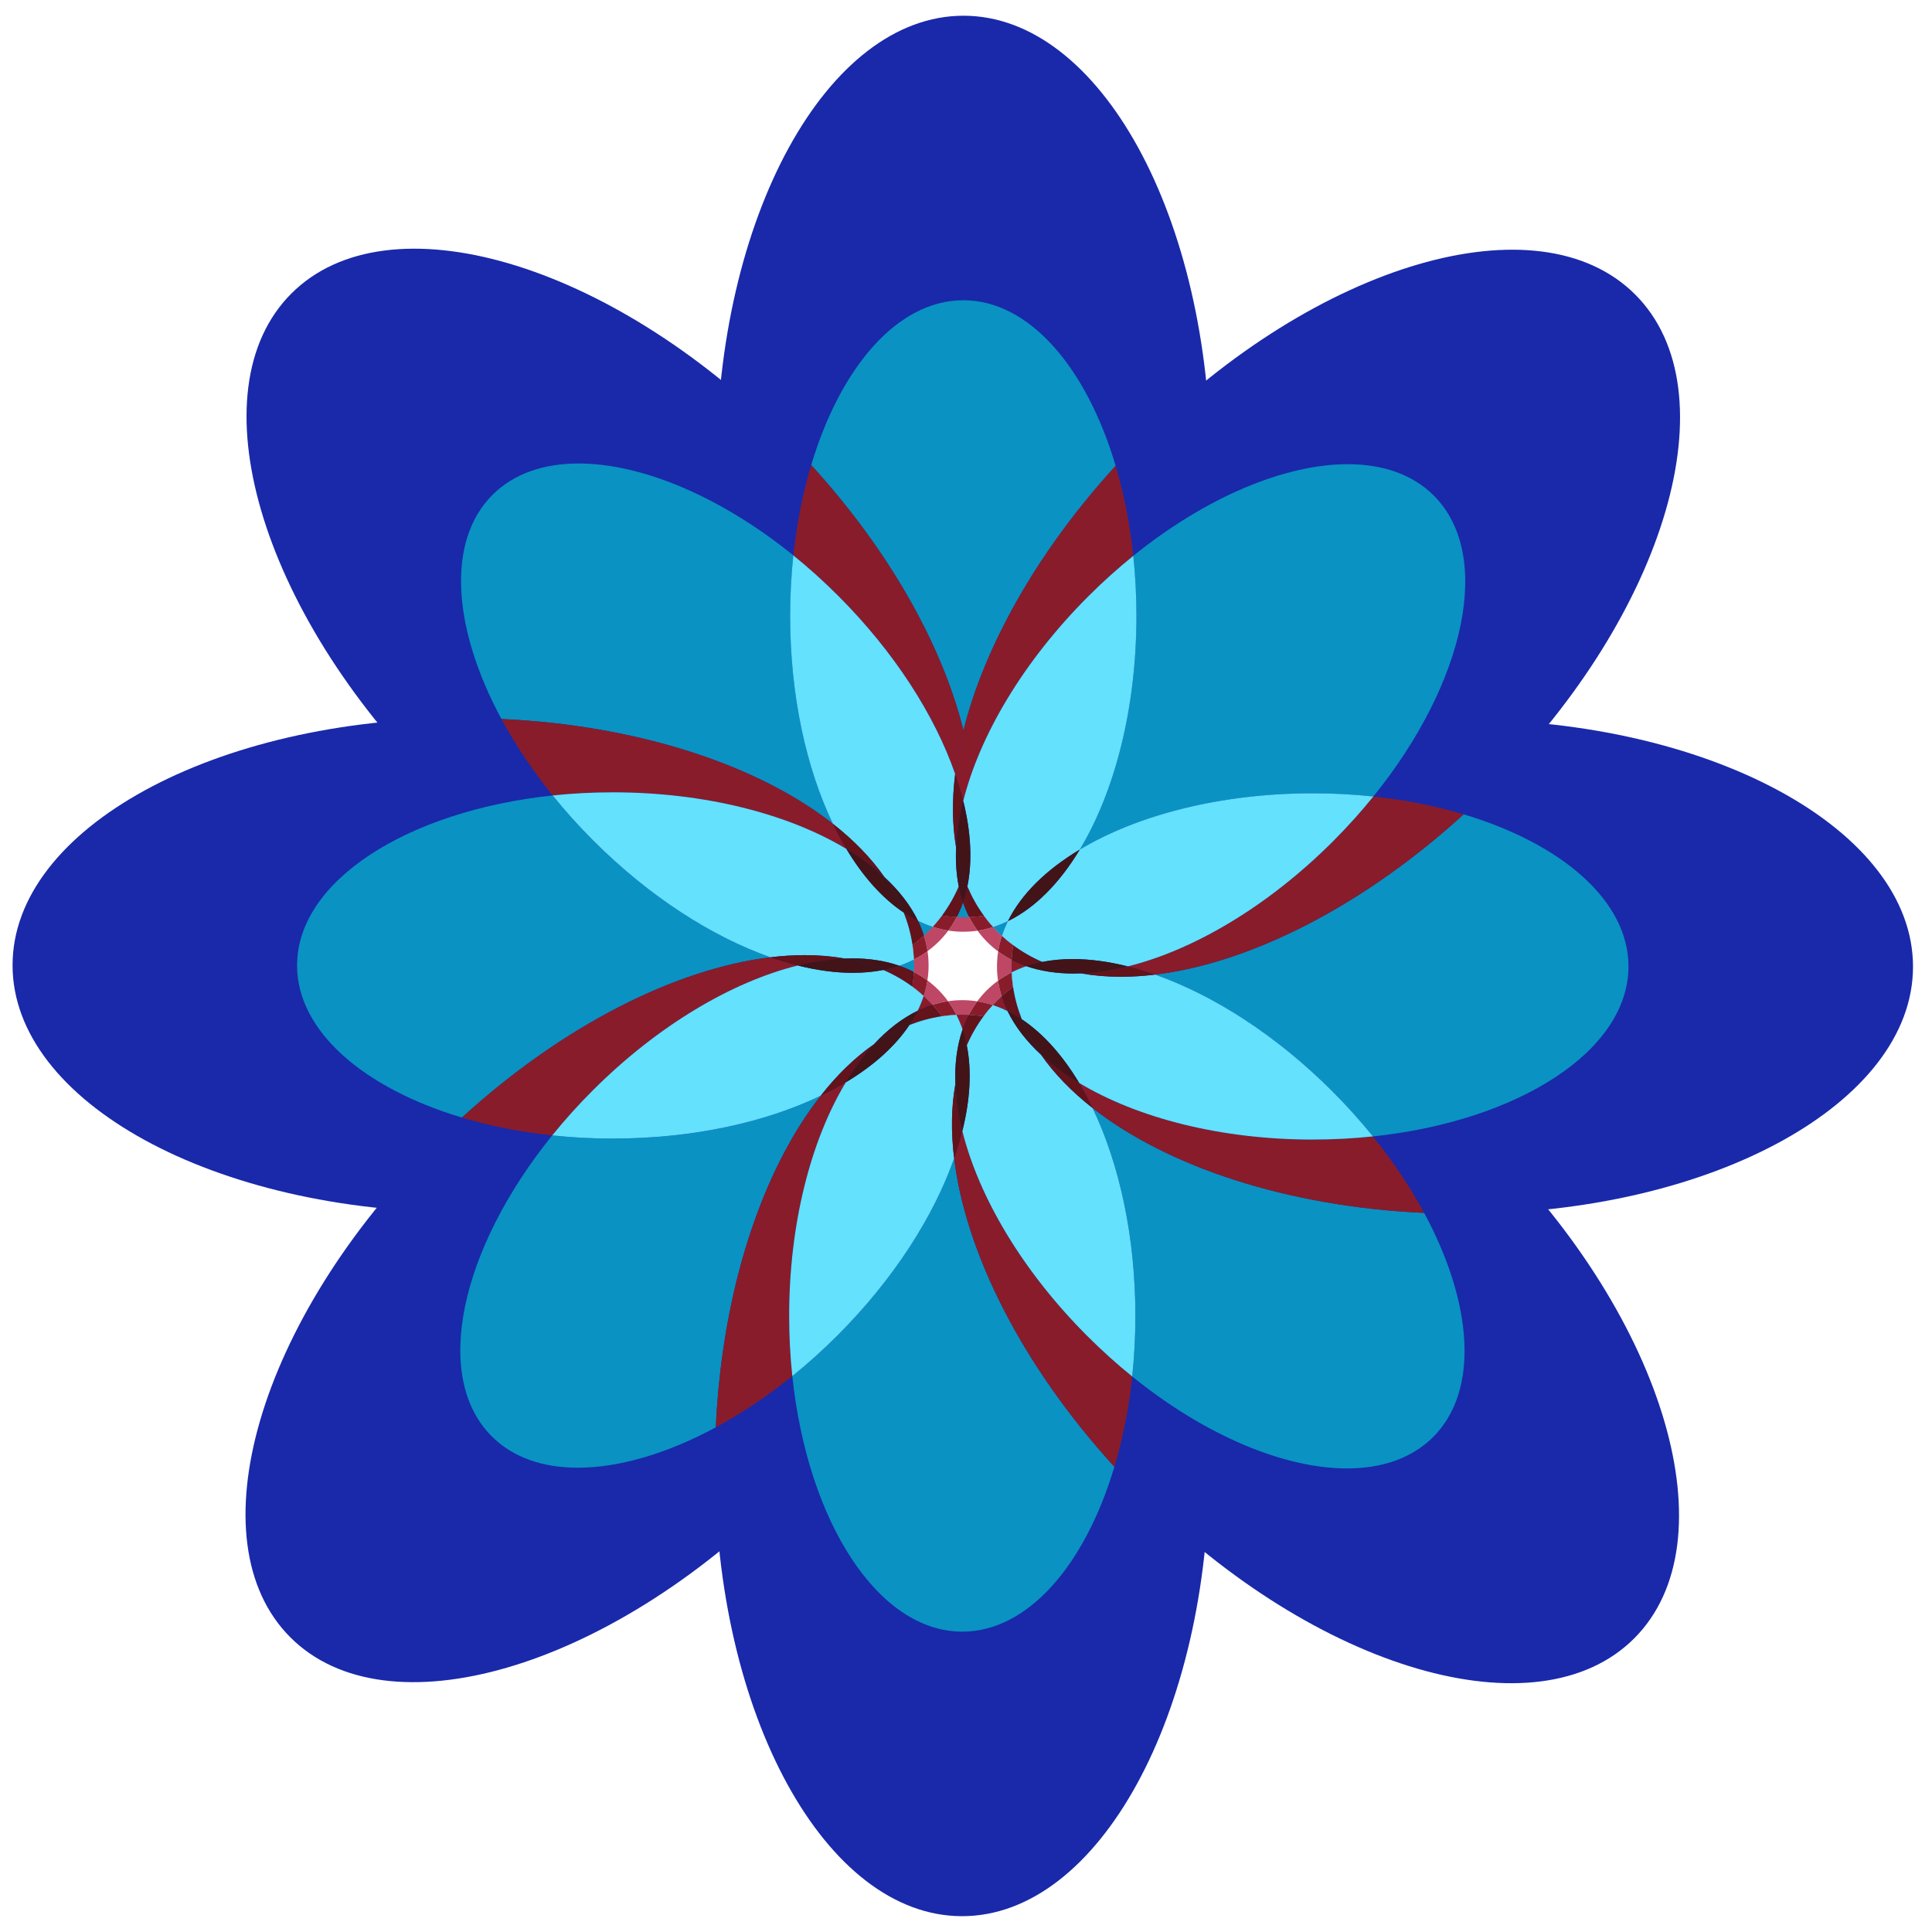 <?xml version="1.0" encoding="UTF-8" standalone="no"?>
<svg
   xmlns="http://www.w3.org/2000/svg"
   id="svg4409"
   version="1.1"
   viewBox="0 0 79.375 79.375"
   height="300"
   width="300">
  <g
     transform="translate(0,-217.625)"
     id="layer1">
    <path
       id="path2051"
       style="fill:#1929aa;fill-opacity:1;fill-rule:nonzero;stroke:none;stroke-width:0.035"
       d="m 49.738,236.788 c 0,10.227 -4.546,18.517 -10.153,18.517 -5.608,0 -10.153,-8.29 -10.153,-18.517 0,-10.226 4.546,-18.517 10.153,-18.517 5.607,0 10.153,8.29 10.153,18.517" />
    <path
       id="path2053"
       style="fill:#1929aa;fill-opacity:1;fill-rule:nonzero;stroke:none;stroke-width:0.035"
       d="m 32.244,235.598 c 7.231,7.231 9.879,16.308 5.914,20.273 -3.965,3.965 -13.042,1.317 -20.273,-5.914 -7.231,-7.231 -9.88,-16.308 -5.914,-20.273 3.965,-3.965 13.041,-1.317 20.273,5.914" />
    <path
       id="path2055"
       style="fill:#1929aa;fill-opacity:1;fill-rule:nonzero;stroke:none;stroke-width:0.035"
       d="m 19.033,247.128 c 10.227,0 18.517,4.545 18.517,10.153 0,5.608 -8.29,10.153 -18.517,10.153 -10.226,0 -18.517,-4.546 -18.517,-10.153 0,-5.607 8.291,-10.153 18.517,-10.153" />
    <path
       id="path2057"
       style="fill:#1929aa;fill-opacity:1;fill-rule:nonzero;stroke:none;stroke-width:0.035"
       d="m 17.843,264.622 c 7.232,-7.232 16.308,-9.88 20.273,-5.914 3.965,3.965 1.317,13.041 -5.914,20.272 -7.231,7.231 -16.308,9.88 -20.273,5.914 -3.965,-3.965 -1.317,-13.042 5.914,-20.273" />
    <path
       id="path2059"
       style="fill:#1929aa;fill-opacity:1;fill-rule:nonzero;stroke:none;stroke-width:0.035"
       d="m 29.373,277.833 c 7.93e-4,-10.226 4.546,-18.517 10.154,-18.517 5.607,0 10.153,8.29 10.153,18.517 0,10.227 -4.545,18.517 -10.153,18.517 -5.608,0 -10.154,-8.29 -10.154,-18.517" />
    <path
       id="path2061"
       style="fill:#1929aa;fill-opacity:1;fill-rule:nonzero;stroke:none;stroke-width:0.035"
       d="m 46.867,279.023 c -7.231,-7.232 -9.878,-16.308 -5.914,-20.273 3.965,-3.965 13.041,-1.317 20.273,5.914 7.231,7.231 9.88,16.308 5.914,20.273 -3.965,3.965 -13.042,1.317 -20.273,-5.914" />
    <path
       id="path2063"
       style="fill:#1929aa;fill-opacity:1;fill-rule:nonzero;stroke:none;stroke-width:0.035"
       d="m 60.078,267.493 c -10.227,-7.9e-4 -18.517,-4.546 -18.517,-10.153 0,-5.608 8.291,-10.153 18.517,-10.153 10.227,0 18.517,4.545 18.517,10.153 -2.64e-4,5.607 -8.291,10.153 -18.517,10.153" />
    <path
       id="path2065"
       style="fill:#1929aa;fill-opacity:1;fill-rule:nonzero;stroke:none;stroke-width:0.035"
       d="m 61.268,249.999 c -7.232,7.231 -16.308,9.879 -20.273,5.914 -3.965,-3.965 -1.317,-13.042 5.914,-20.273 7.232,-7.231 16.308,-9.879 20.273,-5.914 3.965,3.966 1.317,13.042 -5.914,20.273" />
    <path
       id="path2067"
       style="fill:#bd4765;fill-opacity:1;fill-rule:nonzero;stroke:none;stroke-width:0.035"
       d="m 39.576,255.905 c -0.207,0 -0.412,-0.016 -0.615,-0.048 0.13,-0.176 0.246,-0.363 0.348,-0.559 0.092,0.005 0.184,0.007 0.276,0.007 0.078,0 0.156,-0.001 0.233,-0.005 0.1,0.197 0.215,0.385 0.344,0.561 -0.193,0.029 -0.388,0.043 -0.586,0.043" />
    <path
       id="path2069"
       style="fill:#0a92c2;fill-opacity:1;fill-rule:nonzero;stroke:none;stroke-width:0.035"
       d="m 39.585,255.305 c -0.092,0 -0.184,-0.002 -0.276,-0.007 0.099,-0.191 0.185,-0.391 0.257,-0.599 0.071,0.209 0.155,0.41 0.253,0.601 -0.078,0.003 -0.155,0.005 -0.233,0.005 m -0.003,-7.673 c -0.86,-3.464 -3.019,-7.353 -6.255,-10.9 1.206,-4.034 3.552,-6.771 6.249,-6.771 2.704,0 5.055,2.751 6.259,6.802 -3.228,3.536 -5.386,7.412 -6.253,10.869" />
    <path
       id="path2071"
       style="fill:#891c2a;fill-opacity:1;fill-rule:nonzero;stroke:none;stroke-width:0.035"
       d="m 39.244,249.424 c -0.834,-2.4 -2.484,-4.999 -4.81,-7.325 -0.598,-0.598 -1.214,-1.151 -1.839,-1.657 0.14,-1.319 0.391,-2.567 0.733,-3.711 3.235,3.547 5.395,7.436 6.255,10.9 -0.153,0.612 -0.267,1.211 -0.338,1.792" />
    <path
       id="path2073"
       style="fill:#891c2a;fill-opacity:1;fill-rule:nonzero;stroke:none;stroke-width:0.035"
       d="m 39.574,250.53 c -0.09,-0.362 -0.2,-0.732 -0.33,-1.106 0.071,-0.581 0.185,-1.181 0.338,-1.792 0.867,-3.457 3.025,-7.333 6.253,-10.869 0.339,1.14 0.587,2.383 0.726,3.697 -0.631,0.509 -1.251,1.066 -1.853,1.668 -2.679,2.679 -4.46,5.72 -5.133,8.401" />
    <path
       id="path2075"
       style="fill:#bd4765;fill-opacity:1;fill-rule:nonzero;stroke:none;stroke-width:0.035"
       d="m 38.107,256.704 c -0.032,-0.217 -0.083,-0.431 -0.15,-0.642 0.068,-0.062 0.135,-0.125 0.2,-0.191 0.055,-0.055 0.109,-0.111 0.161,-0.168 0.211,0.068 0.425,0.12 0.641,0.154 -0.116,0.157 -0.244,0.306 -0.384,0.445 -0.147,0.147 -0.304,0.281 -0.47,0.402" />
    <path
       id="path2077"
       style="fill:#0a92c2;fill-opacity:1;fill-rule:nonzero;stroke:none;stroke-width:0.035"
       d="m 37.958,256.062 c -0.065,-0.205 -0.146,-0.407 -0.242,-0.605 0.198,0.098 0.399,0.18 0.604,0.246 -0.052,0.057 -0.106,0.113 -0.161,0.168 -0.065,0.065 -0.132,0.129 -0.2,0.191 m -3.737,-4.591 c -3.066,-2.405 -7.985,-4.048 -13.621,-4.307 -2,-3.706 -2.276,-7.3 -0.369,-9.206 0.875,-0.875 2.106,-1.291 3.539,-1.291 2.58,0 5.817,1.345 8.824,3.776 -0.086,0.806 -0.131,1.639 -0.131,2.491 0,3.27 0.664,6.257 1.758,8.538" />
    <path
       id="path2079"
       style="fill:#891c2a;fill-opacity:1;fill-rule:nonzero;stroke:none;stroke-width:0.035"
       d="m 34.774,252.503 c -2.373,-1.429 -5.793,-2.327 -9.596,-2.327 -0.846,0 -1.672,0.044 -2.473,0.129 -0.833,-1.032 -1.539,-2.092 -2.106,-3.142 5.636,0.259 10.555,1.902 13.621,4.307 0.174,0.363 0.359,0.707 0.554,1.032" />
    <path
       id="path2081"
       style="fill:#891c2a;fill-opacity:1;fill-rule:nonzero;stroke:none;stroke-width:0.035"
       d="m 38.961,255.857 c -0.217,-0.034 -0.431,-0.086 -0.641,-0.154 0.137,-0.149 0.266,-0.305 0.386,-0.467 0.199,0.031 0.401,0.052 0.603,0.062 -0.102,0.196 -0.218,0.383 -0.348,0.559" />
    <path
       id="path2083"
       style="fill:#63131a;fill-opacity:1;fill-rule:nonzero;stroke:none;stroke-width:0.035"
       d="m 39.309,255.298 c -0.202,-0.01 -0.404,-0.031 -0.603,-0.062 0.272,-0.367 0.5,-0.766 0.685,-1.194 0.045,0.227 0.103,0.446 0.175,0.657 -0.072,0.208 -0.158,0.408 -0.257,0.599" />
    <path
       id="path2085"
       style="fill:#63e1fd;fill-opacity:1;fill-rule:nonzero;stroke:none;stroke-width:0.035"
       d="m 38.319,255.703 c -0.204,-0.066 -0.406,-0.149 -0.604,-0.246 -0.309,-0.638 -0.776,-1.24 -1.376,-1.794 -0.544,-0.781 -1.259,-1.517 -2.119,-2.192 -1.094,-2.281 -1.758,-5.268 -1.758,-8.538 0,-0.852 0.045,-1.685 0.131,-2.491 0.626,0.506 1.241,1.059 1.839,1.657 2.327,2.327 3.976,4.925 4.81,7.325 -0.132,1.073 -0.122,2.086 0.038,3.015 -0.026,0.566 0.01,1.103 0.109,1.603 -0.185,0.428 -0.413,0.827 -0.685,1.194 -0.12,0.162 -0.249,0.318 -0.386,0.467" />
    <path
       id="path2087"
       style="fill:#63131a;fill-opacity:1;fill-rule:nonzero;stroke:none;stroke-width:0.035"
       d="m 36.34,253.663 c -0.45,-0.416 -0.975,-0.804 -1.566,-1.16 -0.195,-0.325 -0.38,-0.67 -0.554,-1.032 0.86,0.675 1.576,1.411 2.119,2.192" />
    <path
       id="path2089"
       style="fill:#63131a;fill-opacity:1;fill-rule:nonzero;stroke:none;stroke-width:0.035"
       d="m 39.281,252.44 c -0.159,-0.929 -0.17,-1.942 -0.038,-3.015 0.13,0.374 0.24,0.744 0.33,1.106 -0.166,0.662 -0.265,1.302 -0.292,1.909" />
    <path
       id="path2091"
       style="fill:#bd4765;fill-opacity:1;fill-rule:nonzero;stroke:none;stroke-width:0.035"
       d="m 38.103,257.906 c -0.176,-0.131 -0.363,-0.247 -0.56,-0.349 0.005,-0.092 0.007,-0.183 0.007,-0.276 0,-0.078 -0.001,-0.155 -0.005,-0.233 0.197,-0.1 0.385,-0.215 0.562,-0.344 0.029,0.193 0.043,0.388 0.043,0.586 0,0.207 -0.016,0.413 -0.048,0.616" />
    <path
       id="path2093"
       style="fill:#0a92c2;fill-opacity:1;fill-rule:nonzero;stroke:none;stroke-width:0.035"
       d="m 18.977,263.539 c -4.034,-1.206 -6.772,-3.552 -6.772,-6.249 0,-3.465 4.518,-6.351 10.5,-6.984 0.509,0.631 1.066,1.251 1.668,1.853 2.312,2.312 4.893,3.956 7.281,4.795 -3.869,0.467 -8.509,2.783 -12.677,6.585 m 18.566,-5.982 c -0.191,-0.098 -0.391,-0.184 -0.598,-0.256 0.208,-0.071 0.409,-0.155 0.6,-0.253 0.003,0.078 0.005,0.155 0.005,0.233 0,0.092 -0.002,0.184 -0.007,0.276" />
    <path
       id="path2095"
       style="fill:#891c2a;fill-opacity:1;fill-rule:nonzero;stroke:none;stroke-width:0.035"
       d="m 22.688,264.272 c -1.32,-0.141 -2.567,-0.391 -3.711,-0.733 4.168,-3.802 8.809,-6.118 12.677,-6.585 0.379,0.133 0.754,0.246 1.121,0.339 -2.689,0.667 -5.741,2.451 -8.43,5.14 -0.598,0.598 -1.151,1.214 -1.657,1.84" />
    <path
       id="path2097"
       style="fill:#891c2a;fill-opacity:1;fill-rule:nonzero;stroke:none;stroke-width:0.035"
       d="m 37.545,257.048 c -0.009,-0.203 -0.028,-0.404 -0.057,-0.604 0.163,-0.119 0.32,-0.247 0.47,-0.383 0.067,0.211 0.117,0.425 0.15,0.642 -0.177,0.129 -0.365,0.244 -0.562,0.344" />
    <path
       id="path2099"
       style="fill:#63131a;fill-opacity:1;fill-rule:nonzero;stroke:none;stroke-width:0.035"
       d="m 37.488,256.445 c -0.067,-0.452 -0.188,-0.895 -0.36,-1.328 0.192,0.128 0.388,0.242 0.587,0.34 0.096,0.198 0.177,0.4 0.242,0.605 -0.15,0.136 -0.307,0.264 -0.47,0.383" />
    <path
       id="path2101"
       style="fill:#63e1fd;fill-opacity:1;fill-rule:nonzero;stroke:none;stroke-width:0.035"
       d="m 36.945,257.301 c -0.586,-0.203 -1.236,-0.302 -1.936,-0.302 -0.101,0 -0.203,0.002 -0.307,0.006 -0.52,-0.093 -1.068,-0.139 -1.637,-0.139 -0.456,0 -0.927,0.03 -1.41,0.088 -2.388,-0.839 -4.969,-2.482 -7.281,-4.795 -0.603,-0.602 -1.159,-1.222 -1.668,-1.853 0.8,-0.085 1.627,-0.129 2.473,-0.129 3.803,0 7.223,0.897 9.596,2.327 0.677,1.131 1.475,2.026 2.354,2.613 0.171,0.433 0.292,0.877 0.36,1.328 0.03,0.2 0.049,0.401 0.057,0.604 -0.191,0.098 -0.392,0.182 -0.6,0.253" />
    <path
       id="path2103"
       style="fill:#63131a;fill-opacity:1;fill-rule:nonzero;stroke:none;stroke-width:0.035"
       d="m 32.776,257.293 c -0.367,-0.092 -0.742,-0.205 -1.121,-0.339 0.483,-0.058 0.954,-0.088 1.41,-0.088 0.57,0 1.117,0.046 1.637,0.139 -0.612,0.024 -1.258,0.121 -1.927,0.287" />
    <path
       id="path2105"
       style="fill:#421417;fill-opacity:1;fill-rule:nonzero;stroke:none;stroke-width:0.035"
       d="m 37.716,255.457 c -0.199,-0.098 -0.395,-0.212 -0.587,-0.34 -0.198,-0.499 -0.462,-0.985 -0.788,-1.453 0.6,0.554 1.066,1.156 1.376,1.794" />
    <path
       id="path2107"
       style="fill:#421417;fill-opacity:1;fill-rule:nonzero;stroke:none;stroke-width:0.035"
       d="m 37.128,255.117 c -0.879,-0.587 -1.677,-1.482 -2.354,-2.613 0.59,0.356 1.115,0.744 1.566,1.16 0.326,0.469 0.591,0.954 0.788,1.453" />
    <path
       id="path2109"
       style="fill:#0a92c2;fill-opacity:1;fill-rule:nonzero;stroke:none;stroke-width:0.035"
       d="m 23.741,277.925 c -1.434,0 -2.664,-0.415 -3.539,-1.29 -2.45,-2.45 -1.297,-7.685 2.486,-12.363 0.806,0.086 1.638,0.131 2.49,0.131 3.27,0 6.257,-0.663 8.538,-1.758 -2.406,3.066 -4.049,7.984 -4.308,13.621 -2.005,1.082 -3.978,1.659 -5.668,1.659" />
    <path
       id="path2111"
       style="fill:#891c2a;fill-opacity:1;fill-rule:nonzero;stroke:none;stroke-width:0.035"
       d="m 29.409,276.266 c 0.259,-5.637 1.903,-10.555 4.308,-13.621 0.362,-0.174 0.707,-0.358 1.032,-0.553 -1.429,2.372 -2.327,5.793 -2.327,9.596 0,0.845 0.044,1.672 0.129,2.472 -1.032,0.833 -2.092,1.539 -3.143,2.106" />
    <path
       id="path2113"
       style="fill:#bd4765;fill-opacity:1;fill-rule:nonzero;stroke:none;stroke-width:0.035"
       d="m 38.307,258.908 c -0.062,-0.068 -0.125,-0.135 -0.191,-0.2 -0.055,-0.055 -0.111,-0.109 -0.168,-0.162 0.068,-0.21 0.12,-0.425 0.154,-0.641 0.157,0.116 0.306,0.244 0.445,0.383 0.147,0.147 0.281,0.304 0.402,0.47 -0.217,0.032 -0.431,0.082 -0.642,0.149" />
    <path
       id="path2115"
       style="fill:#891c2a;fill-opacity:1;fill-rule:nonzero;stroke:none;stroke-width:0.035"
       d="m 37.702,259.15 c 0.097,-0.198 0.18,-0.399 0.246,-0.604 0.057,0.053 0.113,0.107 0.168,0.162 0.065,0.065 0.129,0.132 0.191,0.2 -0.205,0.065 -0.406,0.146 -0.605,0.242" />
    <path
       id="path2117"
       style="fill:#891c2a;fill-opacity:1;fill-rule:nonzero;stroke:none;stroke-width:0.035"
       d="m 37.949,258.547 c -0.149,-0.138 -0.305,-0.266 -0.467,-0.386 0.031,-0.199 0.052,-0.401 0.062,-0.603 0.197,0.102 0.383,0.218 0.56,0.349 -0.034,0.216 -0.086,0.431 -0.154,0.641" />
    <path
       id="path2119"
       style="fill:#63131a;fill-opacity:1;fill-rule:nonzero;stroke:none;stroke-width:0.035"
       d="m 37.482,258.16 c -0.367,-0.272 -0.766,-0.5 -1.193,-0.684 0.227,-0.045 0.446,-0.103 0.657,-0.175 0.208,0.072 0.408,0.158 0.598,0.256 -0.01,0.202 -0.031,0.404 -0.062,0.603" />
    <path
       id="path2121"
       style="fill:#63e1fd;fill-opacity:1;fill-rule:nonzero;stroke:none;stroke-width:0.035"
       d="m 25.178,264.403 c -0.852,0 -1.685,-0.045 -2.49,-0.131 0.506,-0.626 1.059,-1.242 1.657,-1.84 2.689,-2.689 5.742,-4.473 8.43,-5.14 0.792,0.199 1.552,0.301 2.262,0.301 0.437,0 0.855,-0.039 1.251,-0.117 0.427,0.185 0.827,0.413 1.193,0.684 0.162,0.12 0.318,0.249 0.467,0.386 -0.066,0.205 -0.149,0.406 -0.246,0.604 -0.637,0.309 -1.24,0.776 -1.794,1.375 -0.782,0.544 -1.517,1.258 -2.192,2.119 -2.281,1.095 -5.269,1.758 -8.538,1.758" />
    <path
       id="path2123"
       style="fill:#63131a;fill-opacity:1;fill-rule:nonzero;stroke:none;stroke-width:0.035"
       d="m 33.717,262.645 c 0.675,-0.861 1.41,-1.575 2.192,-2.119 -0.416,0.451 -0.804,0.976 -1.16,1.566 -0.325,0.195 -0.67,0.379 -1.032,0.553" />
    <path
       id="path2125"
       style="fill:#421417;fill-opacity:1;fill-rule:nonzero;stroke:none;stroke-width:0.035"
       d="m 36.288,257.476 c -0.493,-0.214 -1.024,-0.37 -1.586,-0.471 0.103,-0.004 0.205,-0.006 0.307,-0.006 0.7,0 1.351,0.099 1.936,0.302 -0.211,0.072 -0.43,0.13 -0.657,0.175" />
    <path
       id="path2127"
       style="fill:#421417;fill-opacity:1;fill-rule:nonzero;stroke:none;stroke-width:0.035"
       d="m 35.038,257.593 c -0.71,0 -1.471,-0.102 -2.262,-0.301 0.668,-0.166 1.314,-0.263 1.927,-0.287 0.563,0.101 1.093,0.257 1.586,0.471 -0.395,0.078 -0.814,0.117 -1.251,0.117" />
    <path
       id="path2129"
       style="fill:#0a92c2;fill-opacity:1;fill-rule:nonzero;stroke:none;stroke-width:0.035"
       d="m 39.535,284.66 c -3.465,0 -6.351,-4.518 -6.984,-10.5 0.631,-0.509 1.251,-1.066 1.853,-1.668 2.312,-2.312 3.956,-4.893 4.795,-7.281 0.467,3.869 2.783,8.509 6.585,12.678 -1.206,4.034 -3.552,6.771 -6.249,6.771" />
    <path
       id="path2131"
       style="fill:#891c2a;fill-opacity:1;fill-rule:nonzero;stroke:none;stroke-width:0.035"
       d="m 45.785,277.889 c -3.803,-4.169 -6.118,-8.809 -6.585,-12.678 0.133,-0.379 0.246,-0.754 0.339,-1.121 0.667,2.689 2.451,5.742 5.14,8.431 0.598,0.598 1.214,1.151 1.84,1.657 -0.141,1.319 -0.391,2.567 -0.733,3.711" />
    <path
       id="path2133"
       style="fill:#bd4765;fill-opacity:1;fill-rule:nonzero;stroke:none;stroke-width:0.035"
       d="m 39.803,259.323 c -0.092,-0.005 -0.184,-0.007 -0.276,-0.007 -0.078,0 -0.156,10e-4 -0.233,0.005 -0.101,-0.197 -0.215,-0.385 -0.344,-0.562 0.193,-0.029 0.388,-0.043 0.585,-0.043 0.207,0 0.413,0.016 0.616,0.048 -0.131,0.176 -0.247,0.363 -0.348,0.559" />
    <path
       id="path2135"
       style="fill:#891c2a;fill-opacity:1;fill-rule:nonzero;stroke:none;stroke-width:0.035"
       d="m 39.546,259.922 c -0.071,-0.209 -0.155,-0.41 -0.253,-0.601 0.077,-0.003 0.155,-0.005 0.233,-0.005 0.092,0 0.185,0.002 0.276,0.007 -0.099,0.191 -0.184,0.391 -0.256,0.599" />
    <path
       id="path2137"
       style="fill:#891c2a;fill-opacity:1;fill-rule:nonzero;stroke:none;stroke-width:0.035"
       d="m 38.69,259.378 c -0.119,-0.163 -0.246,-0.32 -0.382,-0.47 0.211,-0.067 0.425,-0.117 0.642,-0.149 0.129,0.177 0.243,0.364 0.344,0.562 -0.203,0.008 -0.404,0.028 -0.604,0.057" />
    <path
       id="path2139"
       style="fill:#63131a;fill-opacity:1;fill-rule:nonzero;stroke:none;stroke-width:0.035"
       d="m 37.362,259.738 c 0.128,-0.192 0.242,-0.388 0.34,-0.587 0.199,-0.096 0.4,-0.177 0.605,-0.242 0.136,0.15 0.264,0.307 0.382,0.47 -0.452,0.067 -0.895,0.188 -1.328,0.36" />
    <path
       id="path2141"
       style="fill:#63e1fd;fill-opacity:1;fill-rule:nonzero;stroke:none;stroke-width:0.035"
       d="m 32.551,274.16 c -0.085,-0.8 -0.129,-1.627 -0.129,-2.472 2.64e-4,-3.803 0.897,-7.224 2.327,-9.596 1.131,-0.677 2.026,-1.475 2.613,-2.354 0.433,-0.171 0.876,-0.292 1.328,-0.36 0.2,-0.03 0.401,-0.049 0.604,-0.057 0.097,0.192 0.182,0.392 0.253,0.601 -0.232,0.67 -0.328,1.426 -0.296,2.242 -0.168,0.937 -0.183,1.962 -0.051,3.048 -0.839,2.387 -2.483,4.969 -4.795,7.281 -0.602,0.602 -1.222,1.159 -1.853,1.668" />
    <path
       id="path2143"
       style="fill:#63131a;fill-opacity:1;fill-rule:nonzero;stroke:none;stroke-width:0.035"
       d="m 39.199,265.211 c -0.131,-1.085 -0.117,-2.111 0.051,-3.048 0.024,0.612 0.121,1.258 0.287,1.927 -0.092,0.368 -0.205,0.742 -0.339,1.121" />
    <path
       id="path2145"
       style="fill:#421417;fill-opacity:1;fill-rule:nonzero;stroke:none;stroke-width:0.035"
       d="m 35.909,260.526 c 0.554,-0.6 1.156,-1.066 1.794,-1.375 -0.098,0.2 -0.212,0.395 -0.34,0.587 -0.499,0.198 -0.985,0.462 -1.453,0.788" />
    <path
       id="path2147"
       style="fill:#421417;fill-opacity:1;fill-rule:nonzero;stroke:none;stroke-width:0.035"
       d="m 34.749,262.092 c 0.356,-0.59 0.744,-1.115 1.16,-1.566 0.468,-0.326 0.954,-0.591 1.453,-0.788 -0.588,0.879 -1.482,1.677 -2.613,2.354" />
    <path
       id="path2149"
       style="fill:#0a92c2;fill-opacity:1;fill-rule:nonzero;stroke:none;stroke-width:0.035"
       d="m 55.341,277.955 c -2.58,0 -5.817,-1.345 -8.824,-3.777 0.086,-0.806 0.131,-1.639 0.131,-2.49 2.64e-4,-3.27 -0.663,-6.257 -1.758,-8.539 3.067,2.405 7.985,4.049 13.621,4.308 2,3.706 2.276,7.3 0.369,9.207 -0.875,0.875 -2.106,1.291 -3.539,1.291" />
    <path
       id="path2151"
       style="fill:#891c2a;fill-opacity:1;fill-rule:nonzero;stroke:none;stroke-width:0.035"
       d="m 58.511,267.457 c -5.636,-0.259 -10.554,-1.903 -13.621,-4.308 -0.174,-0.362 -0.358,-0.707 -0.553,-1.032 2.373,1.429 5.794,2.327 9.596,2.327 0.846,0 1.672,-0.044 2.473,-0.129 0.834,1.033 1.538,2.091 2.105,3.142" />
    <path
       id="path2153"
       style="fill:#bd4765;fill-opacity:1;fill-rule:nonzero;stroke:none;stroke-width:0.035"
       d="m 40.792,258.917 c -0.211,-0.068 -0.424,-0.12 -0.641,-0.154 0.116,-0.157 0.244,-0.306 0.384,-0.446 0.147,-0.146 0.303,-0.28 0.469,-0.401 0.032,0.217 0.083,0.431 0.149,0.642 -0.068,0.062 -0.135,0.126 -0.2,0.191 -0.055,0.055 -0.109,0.111 -0.161,0.168" />
    <path
       id="path2155"
       style="fill:#891c2a;fill-opacity:1;fill-rule:nonzero;stroke:none;stroke-width:0.035"
       d="m 41.396,259.164 c -0.198,-0.098 -0.399,-0.18 -0.604,-0.247 0.052,-0.057 0.106,-0.113 0.161,-0.168 0.065,-0.065 0.132,-0.129 0.2,-0.191 0.065,0.205 0.146,0.407 0.242,0.605" />
    <path
       id="path2157"
       style="fill:#891c2a;fill-opacity:1;fill-rule:nonzero;stroke:none;stroke-width:0.035"
       d="m 40.406,259.384 c -0.199,-0.031 -0.4,-0.052 -0.603,-0.062 0.102,-0.196 0.218,-0.383 0.348,-0.559 0.217,0.034 0.43,0.085 0.641,0.154 -0.138,0.149 -0.266,0.305 -0.386,0.467" />
    <path
       id="path2159"
       style="fill:#63131a;fill-opacity:1;fill-rule:nonzero;stroke:none;stroke-width:0.035"
       d="m 39.721,260.578 c -0.045,-0.227 -0.103,-0.446 -0.175,-0.656 0.072,-0.208 0.158,-0.408 0.256,-0.599 0.203,0.01 0.404,0.03 0.603,0.062 -0.272,0.367 -0.5,0.766 -0.685,1.193" />
    <path
       id="path2161"
       style="fill:#63e1fd;fill-opacity:1;fill-rule:nonzero;stroke:none;stroke-width:0.035"
       d="m 46.517,274.178 c -0.626,-0.506 -1.241,-1.059 -1.84,-1.657 -2.689,-2.689 -4.473,-5.742 -5.14,-8.431 0.321,-1.279 0.389,-2.475 0.183,-3.512 0.185,-0.428 0.413,-0.827 0.685,-1.193 0.12,-0.162 0.249,-0.318 0.386,-0.467 0.205,0.067 0.405,0.149 0.604,0.247 0.309,0.637 0.776,1.24 1.376,1.794 0.544,0.781 1.258,1.516 2.118,2.191 1.095,2.281 1.758,5.268 1.758,8.539 0,0.852 -0.045,1.684 -0.131,2.49" />
    <path
       id="path2163"
       style="fill:#63131a;fill-opacity:1;fill-rule:nonzero;stroke:none;stroke-width:0.035"
       d="m 44.89,263.149 c -0.86,-0.675 -1.575,-1.41 -2.118,-2.191 0.45,0.416 0.975,0.804 1.565,1.159 0.195,0.325 0.38,0.67 0.553,1.032" />
    <path
       id="path2165"
       style="fill:#421417;fill-opacity:1;fill-rule:nonzero;stroke:none;stroke-width:0.035"
       d="m 39.251,262.163 c -0.032,-0.816 0.064,-1.572 0.296,-2.242 0.072,0.211 0.129,0.429 0.175,0.656 -0.213,0.493 -0.369,1.023 -0.47,1.585" />
    <path
       id="path2167"
       style="fill:#421417;fill-opacity:1;fill-rule:nonzero;stroke:none;stroke-width:0.035"
       d="m 39.538,264.09 c -0.166,-0.669 -0.263,-1.314 -0.287,-1.927 0.101,-0.562 0.257,-1.093 0.47,-1.585 0.206,1.037 0.138,2.233 -0.183,3.512" />
    <path
       id="path2169"
       style="fill:#0a92c2;fill-opacity:1;fill-rule:nonzero;stroke:none;stroke-width:0.035"
       d="m 56.406,264.315 c -0.509,-0.631 -1.066,-1.252 -1.669,-1.854 -2.312,-2.312 -4.893,-3.955 -7.281,-4.794 3.869,-0.467 8.509,-2.783 12.677,-6.586 4.034,1.206 6.772,3.552 6.772,6.249 -2.65e-4,3.465 -4.518,6.351 -10.5,6.984" />
    <path
       id="path2171"
       style="fill:#891c2a;fill-opacity:1;fill-rule:nonzero;stroke:none;stroke-width:0.035"
       d="m 47.457,257.667 c -0.379,-0.133 -0.753,-0.247 -1.121,-0.339 2.688,-0.667 5.741,-2.451 8.43,-5.14 0.598,-0.598 1.151,-1.214 1.657,-1.84 1.319,0.141 2.568,0.391 3.711,0.733 -4.168,3.802 -8.809,6.118 -12.677,6.586" />
    <path
       id="path2173"
       style="fill:#bd4765;fill-opacity:1;fill-rule:nonzero;stroke:none;stroke-width:0.035"
       d="m 41.004,257.917 c -0.029,-0.193 -0.043,-0.389 -0.043,-0.586 0,-0.207 0.016,-0.413 0.048,-0.616 0.176,0.131 0.363,0.247 0.56,0.349 -0.005,0.092 -0.007,0.184 -0.007,0.276 2.65e-4,0.078 0.002,0.156 0.005,0.233 -0.197,0.1 -0.385,0.215 -0.562,0.344" />
    <path
       id="path2175"
       style="fill:#891c2a;fill-opacity:1;fill-rule:nonzero;stroke:none;stroke-width:0.035"
       d="m 41.566,257.573 c -0.003,-0.077 -0.005,-0.155 -0.005,-0.233 0,-0.092 0.002,-0.184 0.007,-0.276 0.191,0.099 0.39,0.184 0.599,0.256 -0.209,0.071 -0.41,0.155 -0.601,0.253" />
    <path
       id="path2177"
       style="fill:#891c2a;fill-opacity:1;fill-rule:nonzero;stroke:none;stroke-width:0.035"
       d="m 41.153,258.559 c -0.067,-0.211 -0.117,-0.425 -0.149,-0.642 0.177,-0.129 0.365,-0.244 0.562,-0.344 0.009,0.203 0.028,0.404 0.057,0.604 -0.163,0.119 -0.32,0.246 -0.47,0.382" />
    <path
       id="path2179"
       style="fill:#63131a;fill-opacity:1;fill-rule:nonzero;stroke:none;stroke-width:0.035"
       d="m 41.983,259.504 c -0.192,-0.128 -0.388,-0.242 -0.587,-0.34 -0.096,-0.199 -0.177,-0.4 -0.242,-0.605 0.15,-0.136 0.307,-0.264 0.47,-0.382 0.067,0.452 0.188,0.895 0.36,1.328" />
    <path
       id="path2181"
       style="fill:#63e1fd;fill-opacity:1;fill-rule:nonzero;stroke:none;stroke-width:0.035"
       d="m 53.933,264.444 c -3.803,-2.7e-4 -7.223,-0.898 -9.596,-2.327 -0.677,-1.131 -1.475,-2.025 -2.354,-2.613 -0.171,-0.433 -0.292,-0.876 -0.36,-1.328 -0.03,-0.2 -0.049,-0.401 -0.057,-0.604 0.191,-0.097 0.392,-0.182 0.601,-0.253 0.585,0.203 1.236,0.302 1.936,0.302 0.101,0 0.203,-0.002 0.307,-0.006 0.52,0.093 1.068,0.139 1.637,0.139 0.456,0 0.927,-0.03 1.41,-0.088 2.387,0.839 4.969,2.482 7.281,4.794 0.602,0.602 1.159,1.223 1.669,1.854 -0.801,0.085 -1.627,0.129 -2.473,0.129" />
    <path
       id="path2183"
       style="fill:#63131a;fill-opacity:1;fill-rule:nonzero;stroke:none;stroke-width:0.035"
       d="m 46.047,257.755 c -0.57,0 -1.117,-0.046 -1.637,-0.139 0.612,-0.025 1.258,-0.121 1.927,-0.287 0.368,0.092 0.742,0.205 1.121,0.339 -0.483,0.058 -0.954,0.088 -1.41,0.088" />
    <path
       id="path2185"
       style="fill:#421417;fill-opacity:1;fill-rule:nonzero;stroke:none;stroke-width:0.035"
       d="m 42.772,260.958 c -0.6,-0.554 -1.067,-1.156 -1.376,-1.794 0.199,0.098 0.395,0.212 0.587,0.34 0.198,0.5 0.462,0.985 0.789,1.454" />
    <path
       id="path2187"
       style="fill:#421417;fill-opacity:1;fill-rule:nonzero;stroke:none;stroke-width:0.035"
       d="m 44.337,262.117 c -0.59,-0.355 -1.115,-0.743 -1.565,-1.159 -0.326,-0.469 -0.591,-0.954 -0.789,-1.454 0.879,0.588 1.677,1.482 2.354,2.613" />
    <path
       id="path2189"
       style="fill:#bd4765;fill-opacity:1;fill-rule:nonzero;stroke:none;stroke-width:0.035"
       d="m 41.009,256.715 c -0.157,-0.116 -0.305,-0.244 -0.445,-0.383 -0.147,-0.147 -0.281,-0.304 -0.402,-0.47 0.217,-0.032 0.431,-0.082 0.642,-0.149 0.062,0.068 0.125,0.135 0.191,0.2 0.055,0.055 0.111,0.109 0.168,0.161 -0.068,0.211 -0.12,0.424 -0.154,0.641" />
    <path
       id="path2191"
       style="fill:#0a92c2;fill-opacity:1;fill-rule:nonzero;stroke:none;stroke-width:0.035"
       d="m 41.162,256.074 c -0.057,-0.052 -0.113,-0.106 -0.168,-0.161 -0.065,-0.065 -0.129,-0.132 -0.191,-0.2 0.205,-0.065 0.406,-0.146 0.605,-0.242 -0.098,0.198 -0.18,0.399 -0.247,0.604 m 3.2,-3.545 c 1.429,-2.373 2.327,-5.793 2.327,-9.596 0,-0.846 -0.044,-1.672 -0.129,-2.472 3.003,-2.424 6.234,-3.766 8.81,-3.766 1.434,0 2.664,0.415 3.539,1.291 2.45,2.449 1.296,7.685 -2.486,12.363 -0.806,-0.086 -1.638,-0.131 -2.49,-0.131 -3.789,0 -7.199,0.891 -9.571,2.311" />
    <path
       id="path2193"
       style="fill:#891c2a;fill-opacity:1;fill-rule:nonzero;stroke:none;stroke-width:0.035"
       d="m 40.162,255.862 c -0.129,-0.177 -0.244,-0.364 -0.344,-0.561 0.202,-0.008 0.404,-0.028 0.604,-0.057 0.119,0.163 0.246,0.319 0.382,0.47 -0.211,0.067 -0.425,0.117 -0.642,0.149" />
    <path
       id="path2195"
       style="fill:#63131a;fill-opacity:1;fill-rule:nonzero;stroke:none;stroke-width:0.035"
       d="m 39.818,255.3 c -0.098,-0.192 -0.182,-0.392 -0.253,-0.601 0.073,-0.211 0.133,-0.43 0.179,-0.657 0.182,0.43 0.408,0.832 0.677,1.201 -0.2,0.03 -0.401,0.049 -0.604,0.057" />
    <path
       id="path2197"
       style="fill:#63e1fd;fill-opacity:1;fill-rule:nonzero;stroke:none;stroke-width:0.035"
       d="m 40.804,255.713 c -0.136,-0.15 -0.264,-0.307 -0.382,-0.47 -0.27,-0.369 -0.495,-0.771 -0.677,-1.201 0.211,-1.036 0.147,-2.233 -0.17,-3.512 0.673,-2.681 2.454,-5.722 5.133,-8.401 0.602,-0.603 1.223,-1.159 1.853,-1.668 0.085,0.8 0.129,1.627 0.129,2.472 0,3.803 -0.897,7.223 -2.327,9.596 -1.378,0.825 -2.405,1.829 -2.953,2.941 -0.199,0.096 -0.4,0.177 -0.605,0.242" />
    <path
       id="path2199"
       style="fill:#421417;fill-opacity:1;fill-rule:nonzero;stroke:none;stroke-width:0.035"
       d="m 39.565,254.699 c -0.072,-0.211 -0.13,-0.43 -0.175,-0.657 0.065,-0.15 0.125,-0.303 0.179,-0.46 0.053,0.156 0.111,0.309 0.175,0.459 -0.046,0.227 -0.106,0.446 -0.179,0.657" />
    <path
       id="path2201"
       style="fill:#421417;fill-opacity:1;fill-rule:nonzero;stroke:none;stroke-width:0.035"
       d="m 39.39,254.043 c -0.099,-0.5 -0.135,-1.038 -0.109,-1.603 0.068,0.397 0.164,0.779 0.288,1.143 -0.054,0.157 -0.114,0.31 -0.179,0.46" />
    <path
       id="path2203"
       style="fill:#421417;fill-opacity:1;fill-rule:nonzero;stroke:none;stroke-width:0.035"
       d="m 39.744,254.042 c -0.064,-0.15 -0.122,-0.303 -0.175,-0.459 -0.124,-0.364 -0.219,-0.746 -0.288,-1.143 0.028,-0.607 0.126,-1.247 0.292,-1.909 0.318,1.279 0.382,2.476 0.17,3.512" />
    <path
       id="path2205"
       style="fill:#891c2a;fill-opacity:1;fill-rule:nonzero;stroke:none;stroke-width:0.035"
       d="m 41.568,257.064 c -0.196,-0.102 -0.383,-0.218 -0.56,-0.349 0.034,-0.217 0.085,-0.43 0.154,-0.641 0.15,0.138 0.305,0.266 0.467,0.386 -0.031,0.2 -0.052,0.4 -0.062,0.603" />
    <path
       id="path2207"
       style="fill:#63131a;fill-opacity:1;fill-rule:nonzero;stroke:none;stroke-width:0.035"
       d="m 42.167,257.32 c -0.208,-0.072 -0.408,-0.158 -0.599,-0.256 0.01,-0.203 0.03,-0.404 0.062,-0.603 0.367,0.272 0.766,0.5 1.193,0.685 -0.227,0.045 -0.446,0.103 -0.656,0.175" />
    <path
       id="path2209"
       style="fill:#63e1fd;fill-opacity:1;fill-rule:nonzero;stroke:none;stroke-width:0.035"
       d="m 46.336,257.328 c -0.792,-0.199 -1.552,-0.301 -2.262,-0.301 -0.437,0 -0.856,0.039 -1.251,0.117 -0.427,-0.185 -0.827,-0.413 -1.193,-0.685 -0.162,-0.12 -0.318,-0.249 -0.467,-0.386 0.067,-0.204 0.149,-0.406 0.247,-0.604 1.116,-0.541 2.124,-1.565 2.953,-2.941 2.372,-1.42 5.782,-2.311 9.571,-2.311 0.852,0 1.684,0.045 2.49,0.131 -0.506,0.626 -1.059,1.242 -1.657,1.84 -2.689,2.689 -5.742,4.473 -8.43,5.14" />
    <path
       id="path2211"
       style="fill:#421417;fill-opacity:1;fill-rule:nonzero;stroke:none;stroke-width:0.035"
       d="m 41.409,255.47 c 0.548,-1.112 1.576,-2.116 2.953,-2.941 -0.829,1.376 -1.838,2.4 -2.953,2.941" />
    <path
       id="path2213"
       style="fill:#421417;fill-opacity:1;fill-rule:nonzero;stroke:none;stroke-width:0.035"
       d="m 44.103,257.622 c -0.7,0 -1.351,-0.099 -1.936,-0.302 0.211,-0.072 0.429,-0.13 0.656,-0.175 0.494,0.213 1.024,0.37 1.586,0.471 -0.103,0.004 -0.205,0.006 -0.307,0.006" />
    <path
       id="path2215"
       style="fill:#421417;fill-opacity:1;fill-rule:nonzero;stroke:none;stroke-width:0.035"
       d="m 44.409,257.616 c -0.563,-0.101 -1.093,-0.257 -1.586,-0.471 0.395,-0.078 0.814,-0.117 1.251,-0.117 0.71,0 1.47,0.102 2.262,0.301 -0.668,0.166 -1.314,0.262 -1.927,0.287" />
  </g>
</svg>
